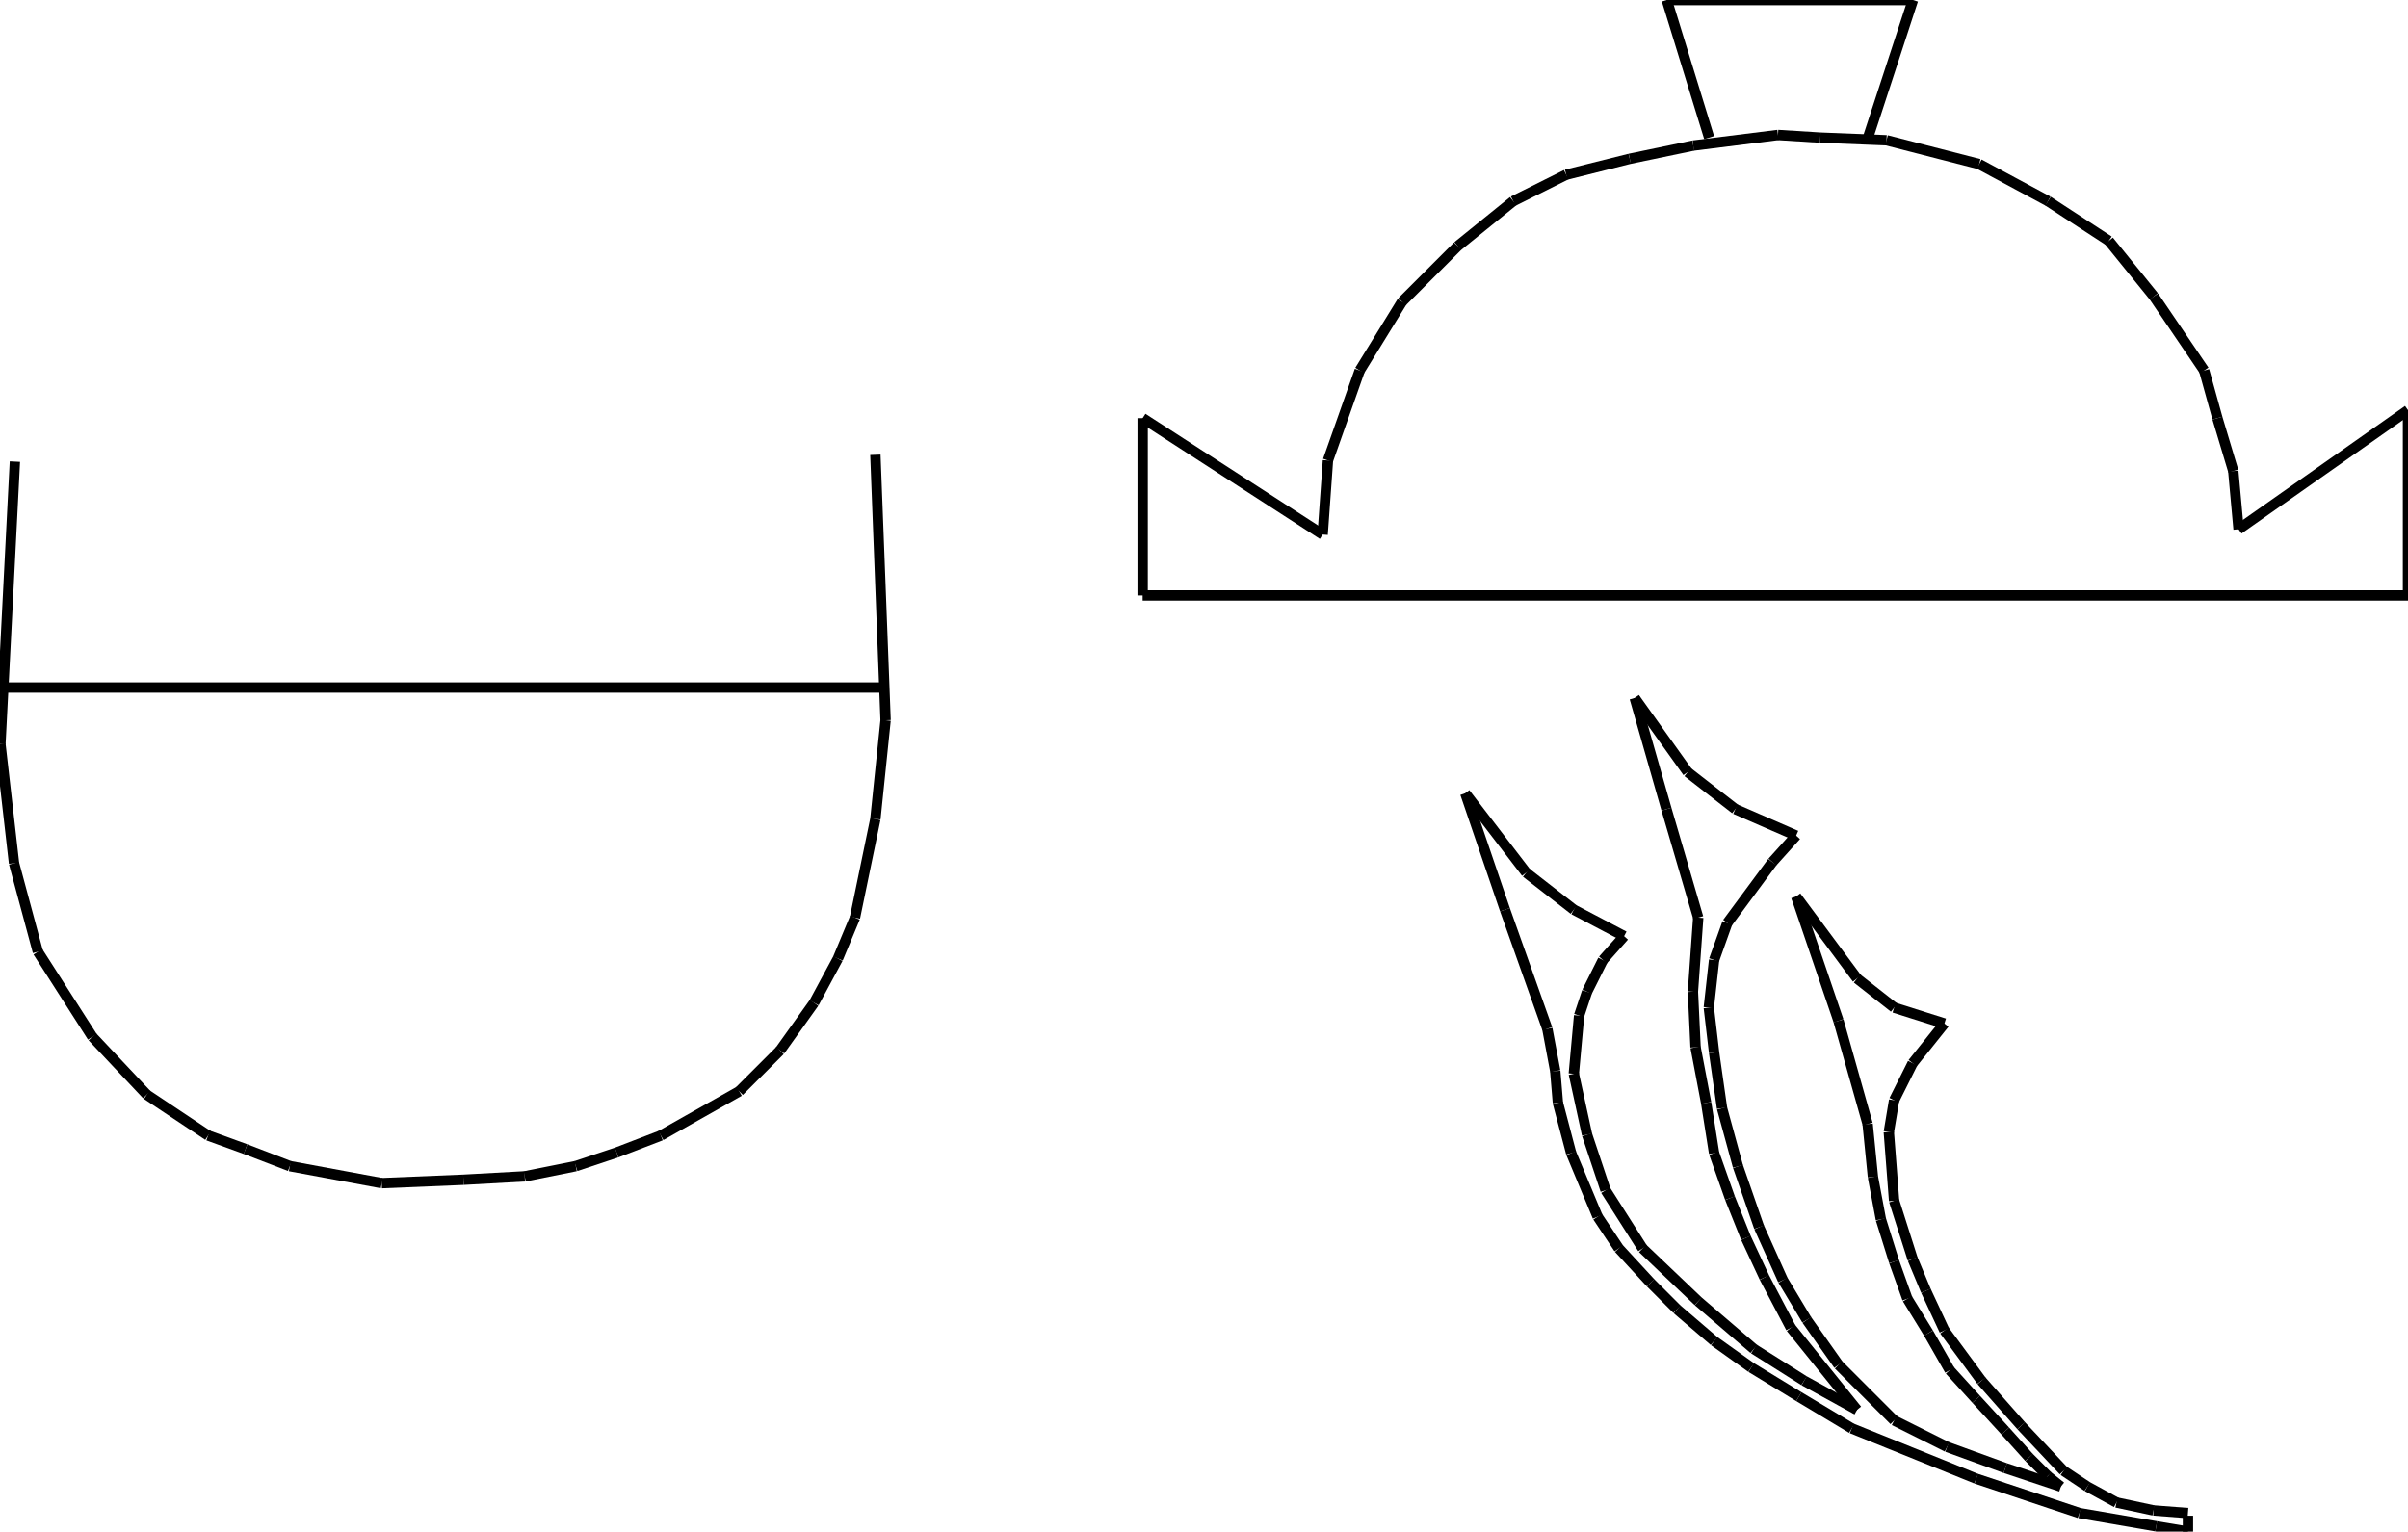 <?xml version="1.0" encoding="iso-8859-1"?>
<!-- Generator: Adobe Illustrator 16.0.1, SVG Export Plug-In . SVG Version: 6.00 Build 0)  -->
<!DOCTYPE svg PUBLIC "-//W3C//DTD SVG 1.1//EN" "http://www.w3.org/Graphics/SVG/1.1/DTD/svg11.dtd">
<svg version="1.1" id="Ebene_1" xmlns="http://www.w3.org/2000/svg" xmlns:xlink="http://www.w3.org/1999/xlink" x="0px" y="0px"
	 width="232.799px" height="148.114px" viewBox="0 0 232.799 148.114" style="enable-background:new 0 0 232.799 148.114;"
	 xml:space="preserve">
<g>
	<line style="fill:none;stroke:#000000;stroke-miterlimit:1;" x1="110.468" y1="57.582" x2="232.799" y2="57.582"/>
	<line style="fill:none;stroke:#000000;stroke-miterlimit:1;" x1="232.799" y1="57.582" x2="232.799" y2="39.667"/>
	<line style="fill:none;stroke:#000000;stroke-miterlimit:1;" x1="232.799" y1="39.667" x2="216.42" y2="51.184"/>
	<line style="fill:none;stroke:#000000;stroke-miterlimit:1;" x1="216.42" y1="51.184" x2="215.908" y2="45.554"/>
	<line style="fill:none;stroke:#000000;stroke-miterlimit:1;" x1="215.908" y1="45.554" x2="214.373" y2="40.436"/>
	<line style="fill:none;stroke:#000000;stroke-miterlimit:1;" x1="214.373" y1="40.436" x2="213.094" y2="35.829"/>
	<line style="fill:none;stroke:#000000;stroke-miterlimit:1;" x1="213.094" y1="35.829" x2="208.23" y2="28.663"/>
	<line style="fill:none;stroke:#000000;stroke-miterlimit:1;" x1="208.23" y1="28.663" x2="203.879" y2="23.289"/>
	<line style="fill:none;stroke:#000000;stroke-miterlimit:1;" x1="203.879" y1="23.289" x2="197.994" y2="19.45"/>
	<line style="fill:none;stroke:#000000;stroke-miterlimit:1;" x1="197.994" y1="19.45" x2="191.34" y2="15.867"/>
	<line style="fill:none;stroke:#000000;stroke-miterlimit:1;" x1="191.34" y1="15.867" x2="182.383" y2="13.564"/>
	<line style="fill:none;stroke:#000000;stroke-miterlimit:1;" x1="182.383" y1="13.564" x2="175.984" y2="13.308"/>
	<line style="fill:none;stroke:#000000;stroke-miterlimit:1;" x1="175.984" y1="13.308" x2="171.889" y2="13.052"/>
	<line style="fill:none;stroke:#000000;stroke-miterlimit:1;" x1="171.889" y1="13.052" x2="163.699" y2="14.076"/>
	<line style="fill:none;stroke:#000000;stroke-miterlimit:1;" x1="163.699" y1="14.076" x2="157.559" y2="15.355"/>
	<line style="fill:none;stroke:#000000;stroke-miterlimit:1;" x1="157.559" y1="15.355" x2="151.416" y2="16.891"/>
	<line style="fill:none;stroke:#000000;stroke-miterlimit:1;" x1="151.416" y1="16.891" x2="146.297" y2="19.45"/>
	<line style="fill:none;stroke:#000000;stroke-miterlimit:1;" x1="146.297" y1="19.45" x2="140.924" y2="23.801"/>
	<line style="fill:none;stroke:#000000;stroke-miterlimit:1;" x1="140.924" y1="23.801" x2="135.549" y2="29.175"/>
	<line style="fill:none;stroke:#000000;stroke-miterlimit:1;" x1="135.549" y1="29.175" x2="131.453" y2="35.829"/>
	<line style="fill:none;stroke:#000000;stroke-miterlimit:1;" x1="131.453" y1="35.829" x2="128.383" y2="44.53"/>
	<line style="fill:none;stroke:#000000;stroke-miterlimit:1;" x1="128.383" y1="44.53" x2="127.871" y2="51.696"/>
	<line style="fill:none;stroke:#000000;stroke-miterlimit:1;" x1="127.871" y1="51.696" x2="110.468" y2="40.436"/>
	<line style="fill:none;stroke:#000000;stroke-miterlimit:1;" x1="110.468" y1="40.436" x2="110.468" y2="57.582"/>
	<line style="fill:none;stroke:#000000;stroke-miterlimit:1;" x1="180.592" y1="13.308" x2="184.941" y2="0"/>
	<line style="fill:none;stroke:#000000;stroke-miterlimit:1;" x1="184.941" y1="0" x2="161.141" y2="0"/>
	<line style="fill:none;stroke:#000000;stroke-miterlimit:1;" x1="161.141" y1="0" x2="165.236" y2="13.308"/>
	<line style="fill:none;stroke:#000000;stroke-miterlimit:1;" x1="211.525" y1="146.323" x2="208.199" y2="146.066"/>
	<line style="fill:none;stroke:#000000;stroke-miterlimit:1;" x1="208.199" y1="146.066" x2="204.615" y2="145.299"/>
	<line style="fill:none;stroke:#000000;stroke-miterlimit:1;" x1="204.615" y1="145.299" x2="201.801" y2="143.764"/>
	<line style="fill:none;stroke:#000000;stroke-miterlimit:1;" x1="201.801" y1="143.764" x2="199.496" y2="142.229"/>
	<line style="fill:none;stroke:#000000;stroke-miterlimit:1;" x1="199.496" y1="142.229" x2="195.402" y2="137.877"/>
	<line style="fill:none;stroke:#000000;stroke-miterlimit:1;" x1="195.402" y1="137.877" x2="191.564" y2="133.526"/>
	<line style="fill:none;stroke:#000000;stroke-miterlimit:1;" x1="191.564" y1="133.526" x2="187.98" y2="128.664"/>
	<line style="fill:none;stroke:#000000;stroke-miterlimit:1;" x1="187.98" y1="128.664" x2="186.189" y2="124.825"/>
	<line style="fill:none;stroke:#000000;stroke-miterlimit:1;" x1="186.189" y1="124.825" x2="184.91" y2="121.754"/>
	<line style="fill:none;stroke:#000000;stroke-miterlimit:1;" x1="184.91" y1="121.754" x2="183.117" y2="116.124"/>
	<line style="fill:none;stroke:#000000;stroke-miterlimit:1;" x1="183.117" y1="116.124" x2="182.605" y2="109.47"/>
	<line style="fill:none;stroke:#000000;stroke-miterlimit:1;" x1="182.605" y1="109.47" x2="183.117" y2="106.399"/>
	<line style="fill:none;stroke:#000000;stroke-miterlimit:1;" x1="183.117" y1="106.399" x2="184.91" y2="102.816"/>
	<line style="fill:none;stroke:#000000;stroke-miterlimit:1;" x1="184.91" y1="102.816" x2="187.98" y2="98.978"/>
	<line style="fill:none;stroke:#000000;stroke-miterlimit:1;" x1="187.98" y1="98.978" x2="183.117" y2="97.441"/>
	<line style="fill:none;stroke:#000000;stroke-miterlimit:1;" x1="183.117" y1="97.441" x2="179.535" y2="94.627"/>
	<line style="fill:none;stroke:#000000;stroke-miterlimit:1;" x1="179.535" y1="94.627" x2="173.648" y2="86.693"/>
	<line style="fill:none;stroke:#000000;stroke-miterlimit:1;" x1="173.648" y1="86.693" x2="177.744" y2="98.722"/>
	<line style="fill:none;stroke:#000000;stroke-miterlimit:1;" x1="177.744" y1="98.722" x2="180.559" y2="108.702"/>
	<line style="fill:none;stroke:#000000;stroke-miterlimit:1;" x1="180.559" y1="108.702" x2="181.07" y2="113.821"/>
	<line style="fill:none;stroke:#000000;stroke-miterlimit:1;" x1="181.07" y1="113.821" x2="181.838" y2="117.916"/>
	<line style="fill:none;stroke:#000000;stroke-miterlimit:1;" x1="181.838" y1="117.916" x2="183.117" y2="122.011"/>
	<line style="fill:none;stroke:#000000;stroke-miterlimit:1;" x1="183.117" y1="122.011" x2="184.398" y2="125.593"/>
	<line style="fill:none;stroke:#000000;stroke-miterlimit:1;" x1="184.398" y1="125.593" x2="186.445" y2="128.92"/>
	<line style="fill:none;stroke:#000000;stroke-miterlimit:1;" x1="186.445" y1="128.92" x2="188.492" y2="132.503"/>
	<line style="fill:none;stroke:#000000;stroke-miterlimit:1;" x1="188.492" y1="132.503" x2="191.051" y2="135.318"/>
	<line style="fill:none;stroke:#000000;stroke-miterlimit:1;" x1="191.051" y1="135.318" x2="193.867" y2="138.39"/>
	<line style="fill:none;stroke:#000000;stroke-miterlimit:1;" x1="193.867" y1="138.39" x2="196.17" y2="140.948"/>
	<line style="fill:none;stroke:#000000;stroke-miterlimit:1;" x1="196.17" y1="140.948" x2="197.961" y2="142.74"/>
	<line style="fill:none;stroke:#000000;stroke-miterlimit:1;" x1="197.961" y1="142.74" x2="199.24" y2="143.764"/>
	<line style="fill:none;stroke:#000000;stroke-miterlimit:1;" x1="199.24" y1="143.764" x2="193.867" y2="141.972"/>
	<line style="fill:none;stroke:#000000;stroke-miterlimit:1;" x1="193.867" y1="141.972" x2="188.236" y2="139.925"/>
	<line style="fill:none;stroke:#000000;stroke-miterlimit:1;" x1="188.236" y1="139.925" x2="183.117" y2="137.365"/>
	<line style="fill:none;stroke:#000000;stroke-miterlimit:1;" x1="183.117" y1="137.365" x2="177.744" y2="131.991"/>
	<line style="fill:none;stroke:#000000;stroke-miterlimit:1;" x1="177.744" y1="131.991" x2="174.672" y2="127.641"/>
	<line style="fill:none;stroke:#000000;stroke-miterlimit:1;" x1="174.672" y1="127.641" x2="172.369" y2="123.802"/>
	<line style="fill:none;stroke:#000000;stroke-miterlimit:1;" x1="172.369" y1="123.802" x2="170.066" y2="118.684"/>
	<line style="fill:none;stroke:#000000;stroke-miterlimit:1;" x1="170.066" y1="118.684" x2="168.02" y2="112.797"/>
	<line style="fill:none;stroke:#000000;stroke-miterlimit:1;" x1="168.02" y1="112.797" x2="166.482" y2="107.167"/>
	<line style="fill:none;stroke:#000000;stroke-miterlimit:1;" x1="166.482" y1="107.167" x2="165.715" y2="101.793"/>
	<line style="fill:none;stroke:#000000;stroke-miterlimit:1;" x1="165.715" y1="101.793" x2="165.203" y2="97.441"/>
	<line style="fill:none;stroke:#000000;stroke-miterlimit:1;" x1="165.203" y1="97.441" x2="165.715" y2="92.835"/>
	<line style="fill:none;stroke:#000000;stroke-miterlimit:1;" x1="165.715" y1="92.835" x2="166.994" y2="89.252"/>
	<line style="fill:none;stroke:#000000;stroke-miterlimit:1;" x1="166.994" y1="89.252" x2="171.346" y2="83.366"/>
	<line style="fill:none;stroke:#000000;stroke-miterlimit:1;" x1="171.346" y1="83.366" x2="173.648" y2="80.807"/>
	<line style="fill:none;stroke:#000000;stroke-miterlimit:1;" x1="173.648" y1="80.807" x2="167.764" y2="78.248"/>
	<line style="fill:none;stroke:#000000;stroke-miterlimit:1;" x1="167.764" y1="78.248" x2="163.156" y2="74.665"/>
	<line style="fill:none;stroke:#000000;stroke-miterlimit:1;" x1="163.156" y1="74.665" x2="158.037" y2="67.499"/>
	<line style="fill:none;stroke:#000000;stroke-miterlimit:1;" x1="158.037" y1="67.499" x2="161.109" y2="78.248"/>
	<line style="fill:none;stroke:#000000;stroke-miterlimit:1;" x1="161.109" y1="78.248" x2="164.18" y2="88.74"/>
	<line style="fill:none;stroke:#000000;stroke-miterlimit:1;" x1="164.18" y1="88.74" x2="163.668" y2="95.906"/>
	<line style="fill:none;stroke:#000000;stroke-miterlimit:1;" x1="163.668" y1="95.906" x2="163.924" y2="101.28"/>
	<line style="fill:none;stroke:#000000;stroke-miterlimit:1;" x1="163.924" y1="101.28" x2="164.947" y2="106.655"/>
	<line style="fill:none;stroke:#000000;stroke-miterlimit:1;" x1="164.947" y1="106.655" x2="165.715" y2="111.518"/>
	<line style="fill:none;stroke:#000000;stroke-miterlimit:1;" x1="165.715" y1="111.518" x2="167.252" y2="115.868"/>
	<line style="fill:none;stroke:#000000;stroke-miterlimit:1;" x1="167.252" y1="115.868" x2="168.787" y2="119.707"/>
	<line style="fill:none;stroke:#000000;stroke-miterlimit:1;" x1="168.787" y1="119.707" x2="170.578" y2="123.546"/>
	<line style="fill:none;stroke:#000000;stroke-miterlimit:1;" x1="170.578" y1="123.546" x2="173.137" y2="128.408"/>
	<line style="fill:none;stroke:#000000;stroke-miterlimit:1;" x1="173.137" y1="128.408" x2="179.535" y2="136.342"/>
	<line style="fill:none;stroke:#000000;stroke-miterlimit:1;" x1="179.535" y1="136.342" x2="174.416" y2="133.526"/>
	<line style="fill:none;stroke:#000000;stroke-miterlimit:1;" x1="174.416" y1="133.526" x2="169.555" y2="130.456"/>
	<line style="fill:none;stroke:#000000;stroke-miterlimit:1;" x1="169.555" y1="130.456" x2="164.18" y2="125.849"/>
	<line style="fill:none;stroke:#000000;stroke-miterlimit:1;" x1="164.18" y1="125.849" x2="158.805" y2="120.73"/>
	<line style="fill:none;stroke:#000000;stroke-miterlimit:1;" x1="158.805" y1="120.73" x2="155.223" y2="115.101"/>
	<line style="fill:none;stroke:#000000;stroke-miterlimit:1;" x1="155.223" y1="115.101" x2="153.432" y2="109.727"/>
	<line style="fill:none;stroke:#000000;stroke-miterlimit:1;" x1="153.432" y1="109.727" x2="152.152" y2="103.84"/>
	<line style="fill:none;stroke:#000000;stroke-miterlimit:1;" x1="152.152" y1="103.84" x2="152.664" y2="98.21"/>
	<line style="fill:none;stroke:#000000;stroke-miterlimit:1;" x1="152.664" y1="98.21" x2="153.432" y2="95.906"/>
	<line style="fill:none;stroke:#000000;stroke-miterlimit:1;" x1="153.432" y1="95.906" x2="154.967" y2="92.835"/>
	<line style="fill:none;stroke:#000000;stroke-miterlimit:1;" x1="154.967" y1="92.835" x2="157.014" y2="90.532"/>
	<line style="fill:none;stroke:#000000;stroke-miterlimit:1;" x1="157.014" y1="90.532" x2="152.152" y2="87.973"/>
	<line style="fill:none;stroke:#000000;stroke-miterlimit:1;" x1="152.152" y1="87.973" x2="147.545" y2="84.39"/>
	<line style="fill:none;stroke:#000000;stroke-miterlimit:1;" x1="147.545" y1="84.39" x2="141.658" y2="76.712"/>
	<line style="fill:none;stroke:#000000;stroke-miterlimit:1;" x1="141.658" y1="76.712" x2="145.498" y2="87.973"/>
	<line style="fill:none;stroke:#000000;stroke-miterlimit:1;" x1="145.498" y1="87.973" x2="149.592" y2="99.489"/>
	<line style="fill:none;stroke:#000000;stroke-miterlimit:1;" x1="149.592" y1="99.489" x2="150.359" y2="103.584"/>
	<line style="fill:none;stroke:#000000;stroke-miterlimit:1;" x1="150.359" y1="103.584" x2="150.615" y2="106.655"/>
	<line style="fill:none;stroke:#000000;stroke-miterlimit:1;" x1="150.615" y1="106.655" x2="151.896" y2="111.518"/>
	<line style="fill:none;stroke:#000000;stroke-miterlimit:1;" x1="151.896" y1="111.518" x2="154.455" y2="117.659"/>
	<line style="fill:none;stroke:#000000;stroke-miterlimit:1;" x1="154.455" y1="117.659" x2="156.502" y2="120.73"/>
	<line style="fill:none;stroke:#000000;stroke-miterlimit:1;" x1="156.502" y1="120.73" x2="159.574" y2="124.058"/>
	<line style="fill:none;stroke:#000000;stroke-miterlimit:1;" x1="159.574" y1="124.058" x2="162.133" y2="126.617"/>
	<line style="fill:none;stroke:#000000;stroke-miterlimit:1;" x1="162.133" y1="126.617" x2="165.715" y2="129.688"/>
	<line style="fill:none;stroke:#000000;stroke-miterlimit:1;" x1="165.715" y1="129.688" x2="169.299" y2="132.247"/>
	<line style="fill:none;stroke:#000000;stroke-miterlimit:1;" x1="169.299" y1="132.247" x2="173.904" y2="135.062"/>
	<line style="fill:none;stroke:#000000;stroke-miterlimit:1;" x1="173.904" y1="135.062" x2="179.023" y2="138.134"/>
	<line style="fill:none;stroke:#000000;stroke-miterlimit:1;" x1="179.023" y1="138.134" x2="191.051" y2="142.996"/>
	<line style="fill:none;stroke:#000000;stroke-miterlimit:1;" x1="191.051" y1="142.996" x2="201.033" y2="146.323"/>
	<line style="fill:none;stroke:#000000;stroke-miterlimit:1;" x1="201.033" y1="146.323" x2="208.455" y2="147.603"/>
	<line style="fill:none;stroke:#000000;stroke-miterlimit:1;" x1="208.455" y1="147.603" x2="211.525" y2="148.114"/>
	<line style="fill:none;stroke:#000000;stroke-miterlimit:1;" x1="211.525" y1="148.114" x2="211.525" y2="146.579"/>
	<line style="fill:none;stroke:#000000;stroke-miterlimit:1;" x1="1.44" y1="44.64" x2="0.041" y2="71.959"/>
	<line style="fill:none;stroke:#000000;stroke-miterlimit:1;" x1="0.041" y1="71.959" x2="1.357" y2="83.479"/>
	<line style="fill:none;stroke:#000000;stroke-miterlimit:1;" x1="1.357" y1="83.479" x2="3.662" y2="92.036"/>
	<line style="fill:none;stroke:#000000;stroke-miterlimit:1;" x1="3.662" y1="92.036" x2="8.928" y2="100.265"/>
	<line style="fill:none;stroke:#000000;stroke-miterlimit:1;" x1="8.928" y1="100.265" x2="14.194" y2="105.86"/>
	<line style="fill:none;stroke:#000000;stroke-miterlimit:1;" x1="14.194" y1="105.86" x2="20.119" y2="109.811"/>
	<line style="fill:none;stroke:#000000;stroke-miterlimit:1;" x1="20.119" y1="109.811" x2="23.739" y2="111.127"/>
	<line style="fill:none;stroke:#000000;stroke-miterlimit:1;" x1="23.739" y1="111.127" x2="28.018" y2="112.772"/>
	<line style="fill:none;stroke:#000000;stroke-miterlimit:1;" x1="28.018" y1="112.772" x2="36.905" y2="114.418"/>
	<line style="fill:none;stroke:#000000;stroke-miterlimit:1;" x1="36.905" y1="114.418" x2="44.805" y2="114.089"/>
	<line style="fill:none;stroke:#000000;stroke-miterlimit:1;" x1="44.805" y1="114.089" x2="50.729" y2="113.76"/>
	<line style="fill:none;stroke:#000000;stroke-miterlimit:1;" x1="50.729" y1="113.76" x2="55.666" y2="112.772"/>
	<line style="fill:none;stroke:#000000;stroke-miterlimit:1;" x1="55.666" y1="112.772" x2="59.616" y2="111.456"/>
	<line style="fill:none;stroke:#000000;stroke-miterlimit:1;" x1="59.616" y1="111.456" x2="63.895" y2="109.811"/>
	<line style="fill:none;stroke:#000000;stroke-miterlimit:1;" x1="63.895" y1="109.811" x2="71.465" y2="105.531"/>
	<line style="fill:none;stroke:#000000;stroke-miterlimit:1;" x1="71.465" y1="105.531" x2="75.415" y2="101.582"/>
	<line style="fill:none;stroke:#000000;stroke-miterlimit:1;" x1="75.415" y1="101.582" x2="78.706" y2="96.974"/>
	<line style="fill:none;stroke:#000000;stroke-miterlimit:1;" x1="78.706" y1="96.974" x2="81.01" y2="92.695"/>
	<line style="fill:none;stroke:#000000;stroke-miterlimit:1;" x1="81.01" y1="92.695" x2="82.656" y2="88.745"/>
	<line style="fill:none;stroke:#000000;stroke-miterlimit:1;" x1="82.656" y1="88.745" x2="84.631" y2="79.2"/>
	<line style="fill:none;stroke:#000000;stroke-miterlimit:1;" x1="84.631" y1="79.2" x2="85.618" y2="69.655"/>
	<line style="fill:none;stroke:#000000;stroke-miterlimit:1;" x1="85.618" y1="69.655" x2="84.631" y2="43.981"/>
	<line style="fill:none;stroke:#000000;stroke-linejoin:bevel;stroke-miterlimit:10;" x1="0" y1="66.487" x2="85.372" y2="66.487"/>
</g>
</svg>
